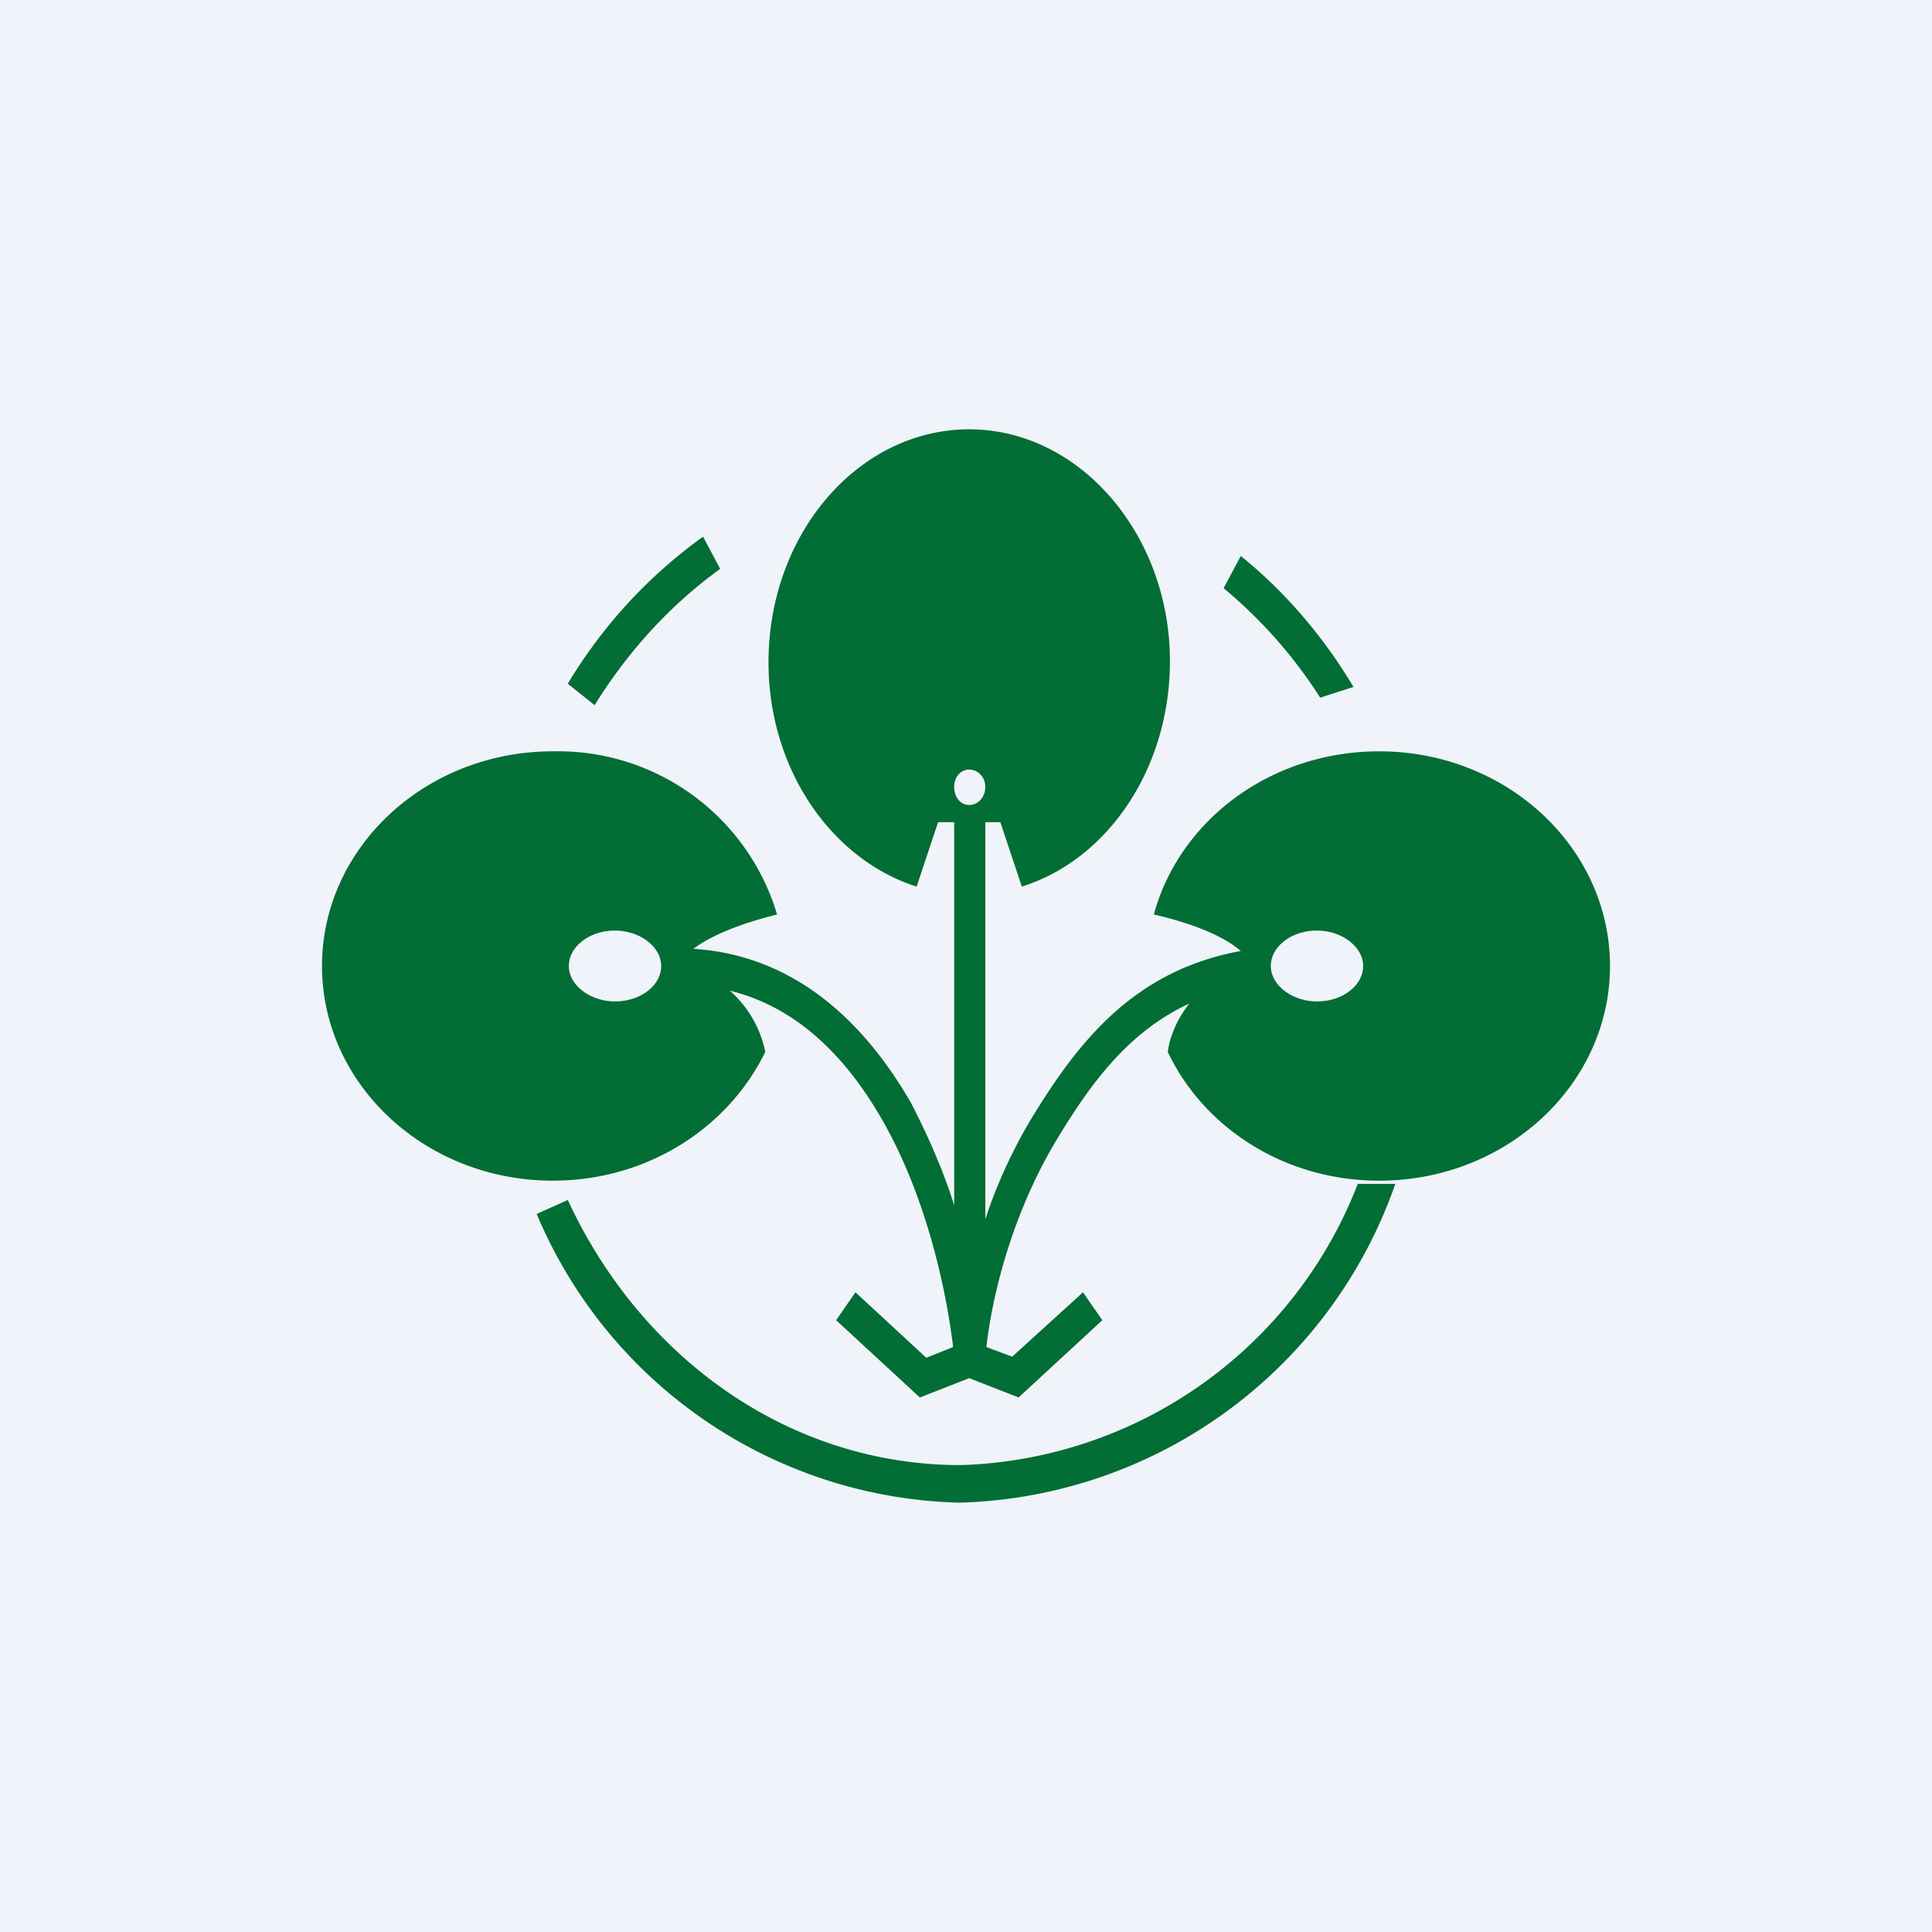 <!-- by TradingView --><svg width="18" height="18" viewBox="0 0 18 18" xmlns="http://www.w3.org/2000/svg"><path fill="#F0F3FA" d="M0 0h18v18H0z"/><path d="M6.55 5c-.5.36-.93.82-1.26 1.37l.25.2c.31-.5.7-.93 1.17-1.27L6.55 5Zm4.85.48.16-.3c.41.33.77.75 1.05 1.22l-.31.1a4.4 4.4 0 0 0-.9-1.02Zm1.25 5.55a4.1 4.1 0 0 1-3.7 2.62c-1.6 0-2.98-1-3.66-2.47l-.29.13A4.39 4.39 0 0 0 8.94 14 4.43 4.43 0 0 0 13 11.03h-.35Z" fill="#026D34"/><path fill-rule="evenodd" d="M9.52 8.26c.8-.25 1.38-1.1 1.38-2.1C10.9 4.98 10.06 4 9.03 4 8 4 7.16 4.97 7.16 6.17c0 1 .59 1.84 1.38 2.09l.2-.6h.15v3.57c-.1-.32-.24-.64-.4-.95-.43-.75-1.08-1.38-2.03-1.44.16-.12.42-.23.78-.32A2.13 2.13 0 0 0 5.15 7C3.96 7 3 7.9 3 9s.96 2 2.15 2c.89 0 1.64-.5 1.98-1.2a1.04 1.04 0 0 0-.33-.57c.65.16 1.11.65 1.44 1.24.38.68.57 1.5.64 2.08l-.25.1-.66-.61-.18.26.78.72.46-.18.46.18.78-.72-.18-.26-.66.6-.24-.09c.06-.53.26-1.28.66-1.94.32-.53.67-1 1.23-1.26-.11.14-.18.3-.2.45.33.7 1.08 1.2 1.97 1.2 1.19 0 2.15-.9 2.15-2s-.96-2-2.15-2c-1.01 0-1.86.64-2.1 1.52.39.09.66.21.81.34-.98.18-1.5.82-1.95 1.56-.18.3-.33.63-.43.94v-3.7h.14l.2.6Zm-.34-.93c0 .1-.07.17-.15.17-.08 0-.14-.07-.14-.17 0-.09.06-.16.14-.16.08 0 .15.07.15.16Zm-3.45 2c.24 0 .43-.15.43-.33 0-.18-.2-.33-.43-.33-.24 0-.43.15-.43.33 0 .18.2.33.43.33ZM11.84 9c0 .18.2.33.43.33.24 0 .43-.15.43-.33 0-.18-.2-.33-.43-.33-.24 0-.43.15-.43.33Z" fill="#026D34"/></svg>